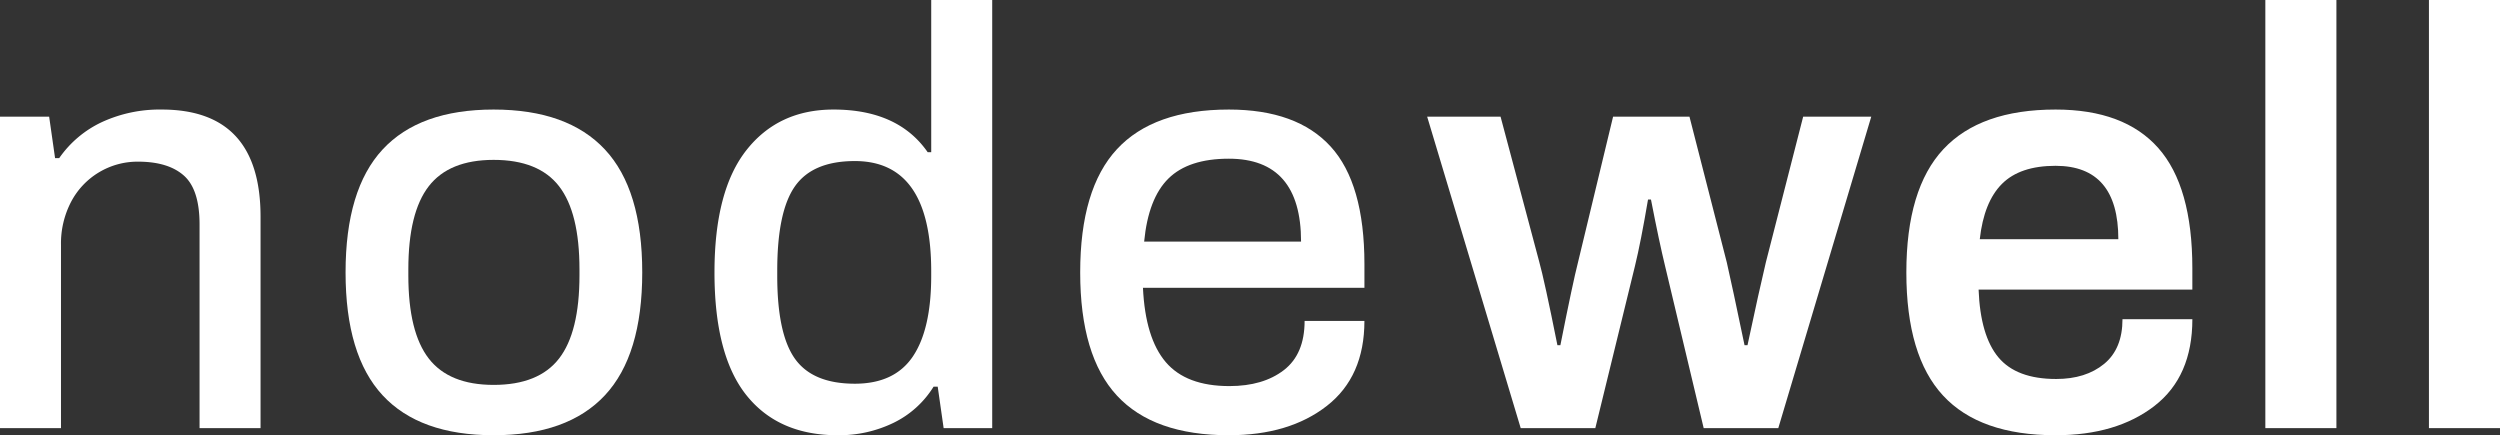 <svg xmlns="http://www.w3.org/2000/svg" viewBox="0 0 896 155.987">
  <rect x="0" y="0" width="896" height="155.987" fill="#333333" stroke="none"/>
  <title>white</title>
  <g>
    <path d="M934.531,114.006H960V267.447H934.531Z" transform="translate(-64 -114.006)" style="fill: #fff"/>
    <path d="M875.9,114.006H901.37V267.447H875.9Z" transform="translate(-64 -114.006)" style="fill: #fff"/>
    <path d="M760.394,255.775q-13.162-14.217-13.157-44.144T760.5,167.488q13.262-14.219,40.217-14.22,24.618,0,36.822,13.8t12.2,43.081v7.641H773.128q.636,16.553,7.109,24.3t20.693,7.746q10.61,0,17.19-5.412T824.7,228.4h25.045q0,20.588-13.584,31.091t-35.442,10.506Q773.548,269.994,760.394,255.775Zm62.819-56.03q0-26.311-22.5-26.314-12.734,0-19.206,6.472t-7.959,19.842Z" transform="translate(-64 -114.006)" style="fill: #fff"/>
    <path d="M575.491,155.816H601.8L615.6,207.6q1.908,6.793,6.578,30.135h1.061q4.458-22.493,6.366-29.924l12.523-51.994h27.377l13.371,52.207q1.908,8.279,6.366,29.711h1.061q4.245-19.946,6.58-29.711l13.37-52.207h24.406l-33.32,111.631H674.6l-13.8-57.939q-2.122-8.7-5.092-23.981h-1.061Q652.1,200.6,649.981,209.3l-14.218,58.15H609.022Z" transform="translate(-64 -114.006)" style="fill: #fff"/>
    <path d="M464.3,255.775q-13.161-14.217-13.158-44.144T464.3,167.488q13.156-14.219,40.111-14.22,24.4,0,36.5,13.264t12.1,42.128v8.489H473.634q.846,18.04,8.171,26.635t22.815,8.595q12.1,0,19.524-5.73t7.428-17.615h21.435q0,19.952-13.476,30.454t-35.124,10.506Q477.453,269.994,464.3,255.775Zm66-55.18q0-29.709-25.892-29.713-14.436,0-21.647,7.111t-8.7,22.6Z" transform="translate(-64 -114.006)" style="fill: #fff"/>
    <path d="M331.531,255.668q-11.462-14.325-11.461-44.037,0-29.287,11.461-43.825t31.2-14.538q23.128,0,33.744,15.281h1.274V114.006h21.859V267.447H402.2l-2.123-14.855h-1.485a34.675,34.675,0,0,1-14.326,12.944,44.644,44.644,0,0,1-20.055,4.458Q342.99,269.994,331.531,255.668Zm59.635-13.9q6.576-9.761,6.58-28.863v-1.7q0-39.476-27.378-39.475-15.07,0-21.435,9.019t-6.367,30.243v1.911q0,20.8,6.367,29.711t21.435,8.915Q384.584,251.531,391.166,241.768Z" transform="translate(-64 -114.006)" style="fill: #fff"/>
    <path d="M201.116,255.668q-13.265-14.325-13.265-44.037t13.265-44.037q13.263-14.326,39.793-14.326t39.9,14.326q13.369,14.325,13.37,44.037t-13.37,44.037q-13.373,14.325-39.9,14.326T201.116,255.668Zm63.245-13.158q7.322-9.439,7.322-29.818v-2.123q0-20.371-7.322-29.818t-23.452-9.443q-15.916,0-23.239,9.443t-7.322,29.818v2.123q0,20.375,7.322,29.818t23.239,9.445Q257.036,251.955,264.361,242.51Z" transform="translate(-64 -114.006)" style="fill: #fff"/>
    <path d="M64,155.816H81.615l2.122,14.855h1.487a38.495,38.495,0,0,1,15.385-12.946,49.4,49.4,0,0,1,21.33-4.457q35.441,0,35.443,38.413v75.766H135.52V194.44q0-12.519-5.622-17.508t-16.448-4.988a26.892,26.892,0,0,0-23.876,14.22,32.214,32.214,0,0,0-3.715,15.7v65.579H64Z" transform="translate(-64 -114.006)" style="fill: #fff"/>
  </g>
</svg>
